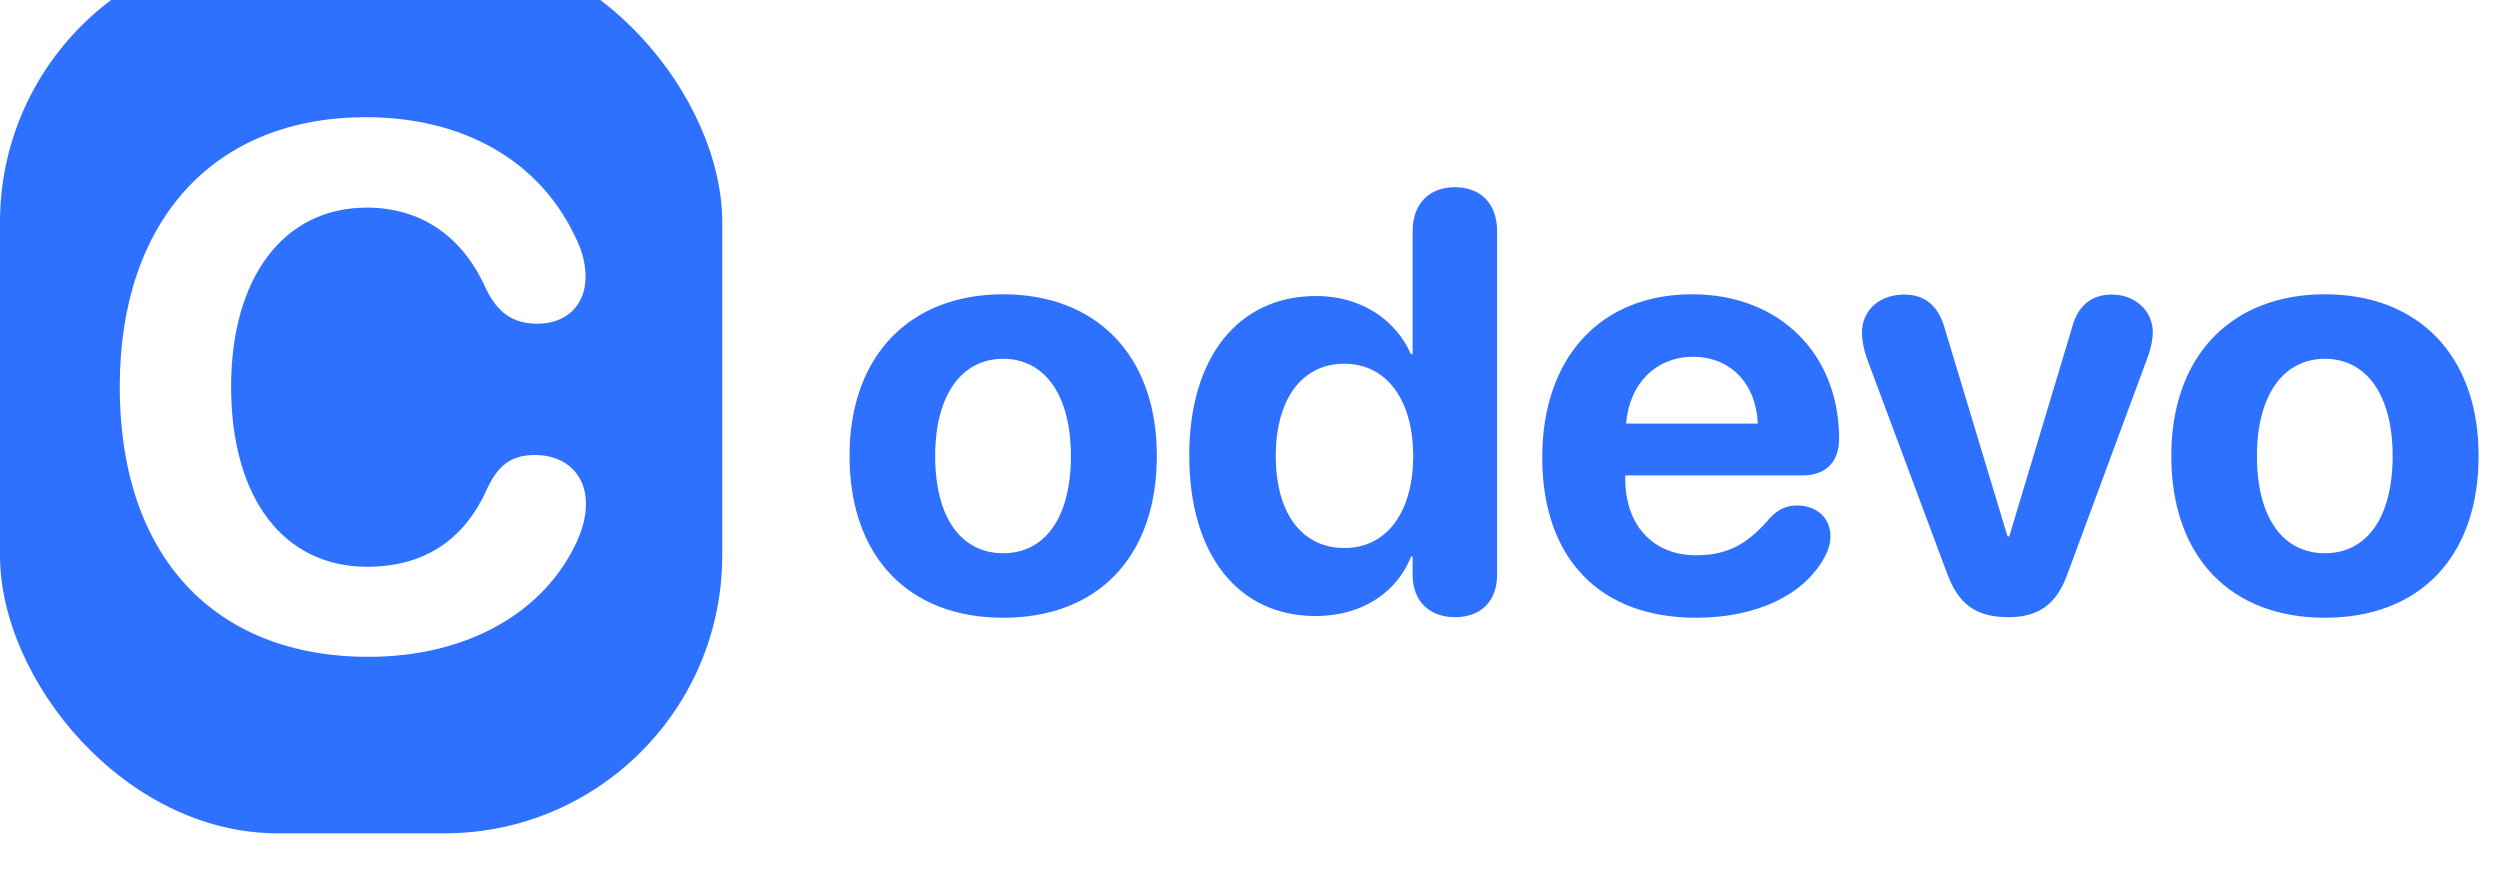 <svg width="135" height="48" viewBox="0 0 135 48" fill="none" xmlns="http://www.w3.org/2000/svg">
<path d="M54.172 33.359C49.109 33.359 45.875 30.109 45.875 24.609C45.875 19.188 49.156 15.891 54.172 15.891C59.188 15.891 62.469 19.172 62.469 24.609C62.469 30.125 59.234 33.359 54.172 33.359ZM54.172 29.875C56.406 29.875 57.828 27.984 57.828 24.625C57.828 21.297 56.391 19.375 54.172 19.375C51.953 19.375 50.5 21.297 50.5 24.625C50.5 27.984 51.922 29.875 54.172 29.875ZM71.047 33.266C66.859 33.266 64.219 29.953 64.219 24.594C64.219 19.281 66.875 15.984 71.078 15.984C73.5 15.984 75.375 17.266 76.188 19.125H76.281V12.5C76.281 10.938 77.234 10.109 78.562 10.109C79.906 10.109 80.844 10.938 80.844 12.5V31.016C80.844 32.531 79.906 33.328 78.578 33.328C77.266 33.328 76.281 32.547 76.281 31.016V30.047H76.203C75.469 31.922 73.625 33.266 71.047 33.266ZM72.594 29.594C74.859 29.594 76.312 27.688 76.312 24.625C76.312 21.578 74.859 19.641 72.594 19.641C70.297 19.641 68.891 21.562 68.891 24.625C68.891 27.703 70.297 29.594 72.594 29.594ZM91.594 33.359C86.359 33.359 83.281 30.125 83.281 24.703C83.281 19.312 86.422 15.891 91.375 15.891C96.125 15.891 99.312 19.141 99.312 23.688C99.312 24.953 98.594 25.672 97.328 25.672H87.766V25.875C87.766 28.359 89.266 29.984 91.578 29.984C93.25 29.984 94.344 29.422 95.578 27.969C96.062 27.469 96.469 27.297 97.062 27.297C98.047 27.297 98.844 27.922 98.844 28.969C98.844 29.328 98.734 29.703 98.531 30.078C97.422 32.141 94.828 33.359 91.594 33.359ZM87.812 22.875H94.922C94.828 20.688 93.422 19.266 91.422 19.266C89.422 19.266 87.969 20.734 87.812 22.875ZM108.453 33.328C106.703 33.328 105.766 32.625 105.156 31L100.797 19.312C100.656 18.906 100.547 18.422 100.547 17.953C100.547 16.719 101.531 15.906 102.828 15.906C103.938 15.906 104.672 16.5 105.016 17.734L108.406 28.969H108.5L111.891 17.688C112.203 16.484 112.969 15.906 114.031 15.906C115.297 15.906 116.25 16.781 116.25 17.938C116.25 18.359 116.141 18.828 116 19.219L111.641 31C111.062 32.609 110.109 33.328 108.453 33.328ZM125.547 33.359C120.484 33.359 117.25 30.109 117.25 24.609C117.25 19.188 120.531 15.891 125.547 15.891C130.562 15.891 133.844 19.172 133.844 24.609C133.844 30.125 130.609 33.359 125.547 33.359ZM125.547 29.875C127.781 29.875 129.203 27.984 129.203 24.625C129.203 21.297 127.766 19.375 125.547 19.375C123.328 19.375 121.875 21.297 121.875 24.625C121.875 27.984 123.297 29.875 125.547 29.875Z" fill="#2E70FF"/>
<g filter="url(#filter0_i_75_260)">
<rect width="39" height="48" rx="15" fill="#2E70FF"/>
<path d="M19.902 38.469C11.543 38.469 6.465 33 6.465 23.898C6.465 14.816 11.641 9.328 19.746 9.328C25.02 9.328 29.102 11.672 31.035 15.734C31.426 16.477 31.621 17.238 31.621 17.941C31.621 19.484 30.586 20.48 29.023 20.48C27.695 20.48 26.855 19.895 26.211 18.527C24.922 15.656 22.617 14.211 19.805 14.211C15.352 14.211 12.48 17.941 12.48 23.879C12.48 29.895 15.312 33.605 19.824 33.605C22.793 33.605 25.02 32.258 26.289 29.426C26.895 28.098 27.637 27.57 28.887 27.57C30.547 27.57 31.641 28.625 31.641 30.188C31.641 30.852 31.484 31.477 31.191 32.16C29.434 36.066 25.234 38.469 19.902 38.469Z" fill="white"/>
</g>
<defs>
<filter id="filter0_i_75_260" x="0" y="-3" width="39" height="51" filterUnits="userSpaceOnUse" color-interpolation-filters="sRGB">
<feFlood flood-opacity="0" result="BackgroundImageFix"/>
<feBlend mode="normal" in="SourceGraphic" in2="BackgroundImageFix" result="shape"/>
<feColorMatrix in="SourceAlpha" type="matrix" values="0 0 0 0 0 0 0 0 0 0 0 0 0 0 0 0 0 0 127 0" result="hardAlpha"/>
<feOffset dy="-3"/>
<feGaussianBlur stdDeviation="2"/>
<feComposite in2="hardAlpha" operator="arithmetic" k2="-1" k3="1"/>
<feColorMatrix type="matrix" values="0 0 0 0 0 0 0 0 0 0 0 0 0 0 0 0 0 0 0.25 0"/>
<feBlend mode="normal" in2="shape" result="effect1_innerShadow_75_260"/>
</filter>
</defs>
</svg>

